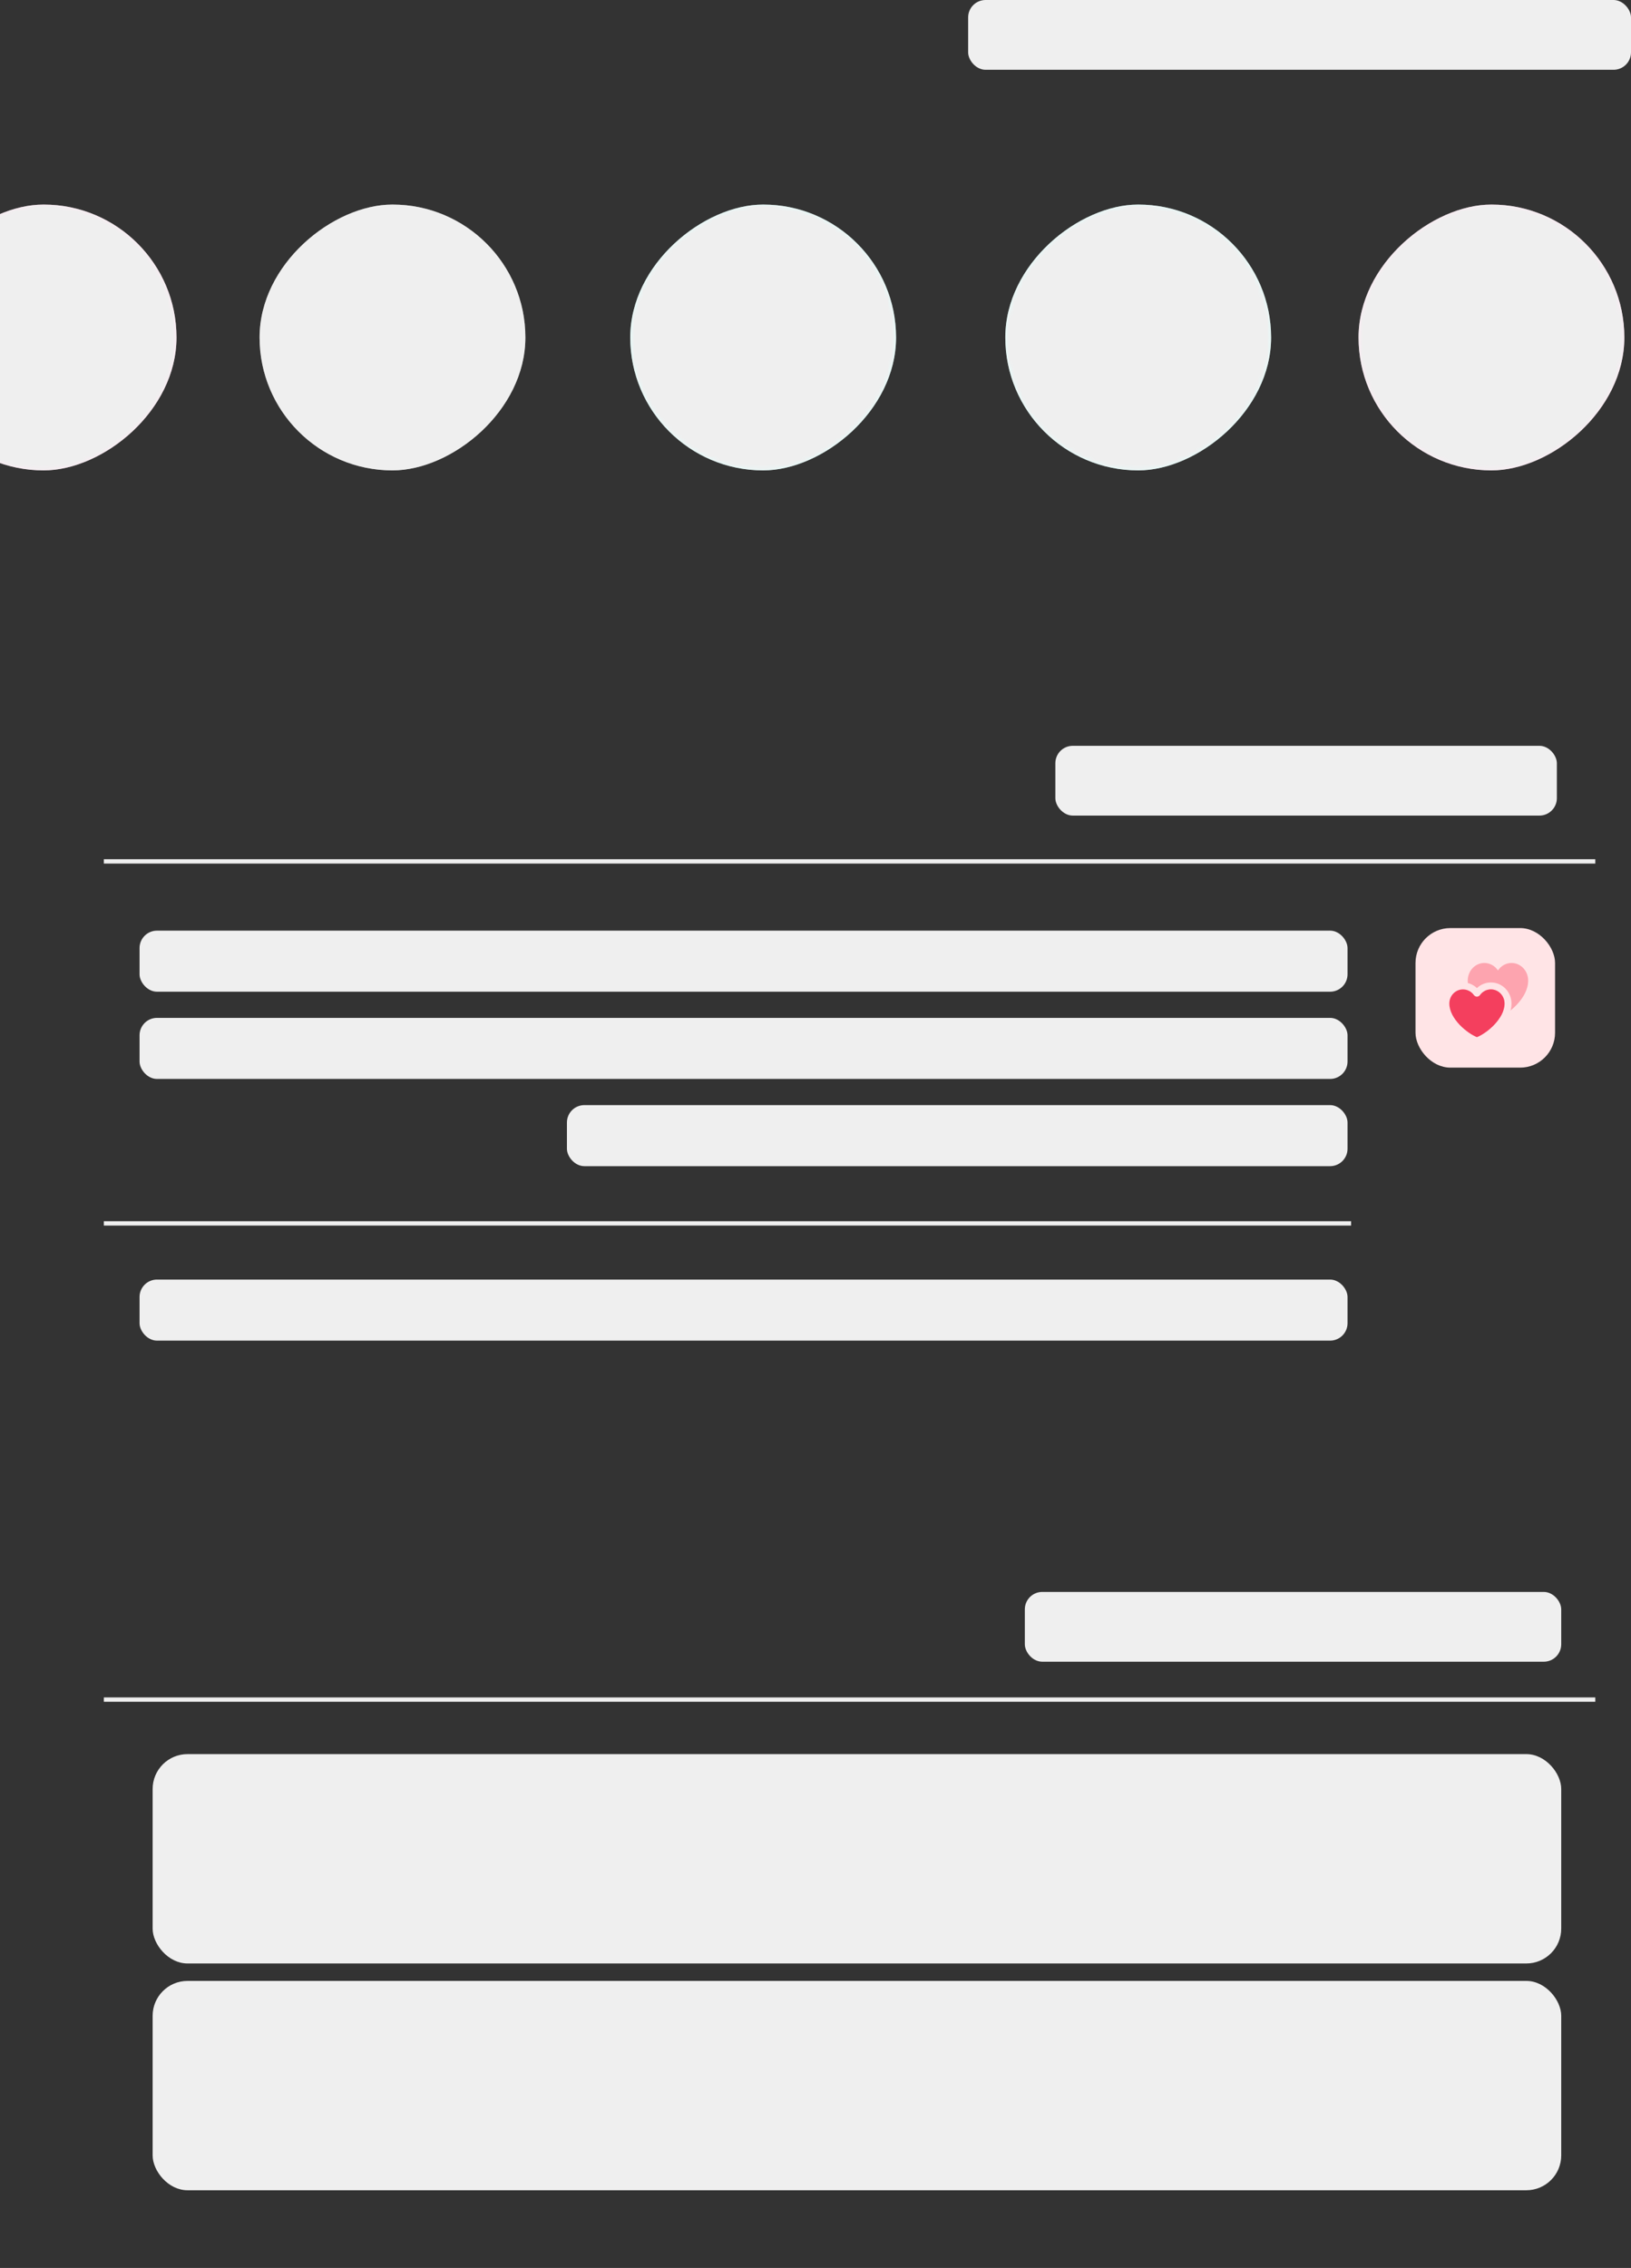 <svg width="374" height="520" viewBox="0 0 374 520" fill="none" xmlns="http://www.w3.org/2000/svg">
<rect x="0" y="0" width="374" height="520" fill="#333333" stroke="none"/>
<rect x="311.523" y="107.855" width="60.952" height="60.952" rx="30.476" transform="rotate(-90 311.523 107.855)" fill="#FFE9F4"/>
<mask id="mask0_6839_14336" style="mask-type:alpha" maskUnits="userSpaceOnUse" x="311" y="46" width="62" height="62">
<rect x="311.523" y="107.855" width="60.952" height="60.952" rx="30.476" transform="rotate(-90 311.523 107.855)" fill="#FFE9F4"/>
</mask>
<g mask="url(#mask0_6839_14336)">
<rect x="311.523" y="107.855" width="60.952" height="60.952" rx="30.476" transform="rotate(-90 311.523 107.855)" fill="#EFEFEF"/>
</g>
<rect x="230.523" y="107.855" width="60.952" height="60.952" rx="30.476" transform="rotate(-90 230.523 107.855)" fill="#E1FFFD"/>
<mask id="mask1_6839_14336" style="mask-type:alpha" maskUnits="userSpaceOnUse" x="230" y="46" width="62" height="62">
<rect x="230.523" y="107.855" width="60.952" height="60.952" rx="30.476" transform="rotate(-90 230.523 107.855)" fill="#FFE9F4"/>
</mask>
<g mask="url(#mask1_6839_14336)">
<rect x="230.523" y="107.855" width="60.952" height="60.952" rx="30.476" transform="rotate(-90 230.523 107.855)" fill="#EFEFEF"/>
</g>
<rect x="144.523" y="107.855" width="60.952" height="60.952" rx="30.476" transform="rotate(-90 144.523 107.855)" fill="#E1FFFD"/>
<mask id="mask2_6839_14336" style="mask-type:alpha" maskUnits="userSpaceOnUse" x="144" y="46" width="62" height="62">
<rect x="144.523" y="107.855" width="60.952" height="60.952" rx="30.476" transform="rotate(-90 144.523 107.855)" fill="#FFE9F4"/>
</mask>
<g mask="url(#mask2_6839_14336)">
<rect x="144.523" y="107.855" width="60.952" height="60.952" rx="30.476" transform="rotate(-90 144.523 107.855)" fill="#EFEFEF"/>
</g>
<rect x="59.523" y="107.855" width="60.952" height="60.952" rx="30.476" transform="rotate(-90 59.523 107.855)" fill="#EFEFEF"/>
<mask id="mask3_6839_14336" style="mask-type:alpha" maskUnits="userSpaceOnUse" x="59" y="46" width="62" height="62">
<rect x="59.523" y="107.855" width="60.952" height="60.952" rx="30.476" transform="rotate(-90 59.523 107.855)" fill="#FFE9F4"/>
</mask>
<g mask="url(#mask3_6839_14336)">
<rect x="59.523" y="107.855" width="60.952" height="60.952" rx="30.476" transform="rotate(-90 59.523 107.855)" fill="#EFEFEF"/>
</g>
<rect x="-20.477" y="107.855" width="60.952" height="60.952" rx="30.476" transform="rotate(-90 -20.477 107.855)" fill="#FFE9F4"/>
<mask id="mask4_6839_14336" style="mask-type:alpha" maskUnits="userSpaceOnUse" x="-21" y="46" width="62" height="62">
<rect x="-20.477" y="107.855" width="60.952" height="60.952" rx="30.476" transform="rotate(-90 -20.477 107.855)" fill="#FFE9F4"/>
</mask>
<g mask="url(#mask4_6839_14336)">
<rect x="-20.477" y="107.855" width="60.952" height="60.952" rx="30.476" transform="rotate(-90 -20.477 107.855)" fill="#EFEFEF"/>
</g>
<rect x="222" width="152" height="16" rx="4" fill="#EFEFEF"/>
<line x1="23.814" y1="197.5" x2="365.814" y2="197.5" stroke="#EFEFEF"/>
<rect x="324.586" y="212.789" width="32" height="32" rx="8" fill="#FFE4E6"/>
<path d="M346.609 220.791C348.714 220.791 350.421 222.599 350.421 224.829C350.421 228.867 345.916 232.537 343.491 233.391C341.065 232.537 336.561 228.867 336.561 224.829C336.561 222.599 338.267 220.791 340.372 220.791C341.661 220.791 342.801 221.469 343.491 222.507C343.842 221.976 344.309 221.544 344.852 221.245C345.395 220.946 345.998 220.791 346.609 220.791Z" fill="#FDA4AF"/>
<path fill-rule="evenodd" clip-rule="evenodd" d="M341.879 225.258C341.118 225.257 340.369 225.446 339.696 225.806C339.322 226.006 338.978 226.256 338.671 226.547C337.833 225.75 336.707 225.258 335.465 225.258C332.839 225.258 330.751 227.444 330.751 230.091C330.751 232.407 332.067 234.522 333.6 236.117C335.139 237.718 337.024 238.93 338.414 239.406C338.581 239.463 338.762 239.463 338.929 239.406C340.32 238.93 342.205 237.718 343.743 236.117C345.276 234.522 346.593 232.407 346.593 230.091C346.593 227.444 344.504 225.258 341.879 225.258ZM340.447 227.208C340.89 226.971 341.381 226.848 341.878 226.849C343.581 226.849 345.002 228.278 345.002 230.091C345.002 231.813 344.003 233.552 342.596 235.015C341.3 236.363 339.768 237.363 338.672 237.805C337.576 237.363 336.043 236.363 334.747 235.015C333.341 233.552 332.341 231.813 332.341 230.091C332.341 228.278 333.762 226.849 335.465 226.849C336.511 226.849 337.444 227.382 338.015 228.218C338.094 228.334 338.277 228.425 338.43 228.485C338.586 228.546 338.758 228.545 338.914 228.484C339.067 228.425 339.25 228.333 339.329 228.217C339.619 227.791 340.003 227.446 340.447 227.208Z" fill="#FFE4E6"/>
<path d="M341.878 226.849C341.381 226.848 340.89 226.971 340.447 227.208C340.003 227.446 339.619 227.791 339.329 228.217C339.25 228.333 339.067 228.425 338.914 228.484C338.758 228.545 338.586 228.546 338.43 228.485C338.277 228.425 338.094 228.334 338.015 228.218C337.444 227.382 336.511 226.849 335.465 226.849C333.762 226.849 332.341 228.278 332.341 230.091C332.341 231.813 333.341 233.552 334.747 235.015C336.043 236.363 337.576 237.363 338.672 237.805C339.768 237.363 341.3 236.363 342.596 235.015C344.003 233.552 345.002 231.813 345.002 230.091C345.002 228.278 343.581 226.849 341.878 226.849Z" fill="#F43F5E"/>
<line x1="23.814" y1="280.5" x2="309.814" y2="280.5" stroke="#EFEFEF"/>
<rect x="32" y="213.381" width="277" height="14" rx="4" fill="#EFEFEF"/>
<rect x="242" y="171" width="115" height="16" rx="4" fill="#EFEFEF"/>
<rect x="32" y="233.381" width="277" height="14" rx="4" fill="#EFEFEF"/>
<rect x="32" y="293.381" width="277" height="14" rx="4" fill="#EFEFEF"/>
<rect x="130" y="253.381" width="179" height="14" rx="4" fill="#EFEFEF"/>
<rect x="235" y="365" width="123" height="16" rx="4" fill="#EFEFEF"/>
<line x1="23.814" y1="389.686" x2="365.814" y2="389.686" stroke="#EFEFEF"/>
<rect x="35" y="454.186" width="323" height="48" rx="8" fill="#EFEFEF"/>
<rect x="35" y="402.186" width="323" height="48" rx="8" fill="#EFEFEF"/>
</svg>
